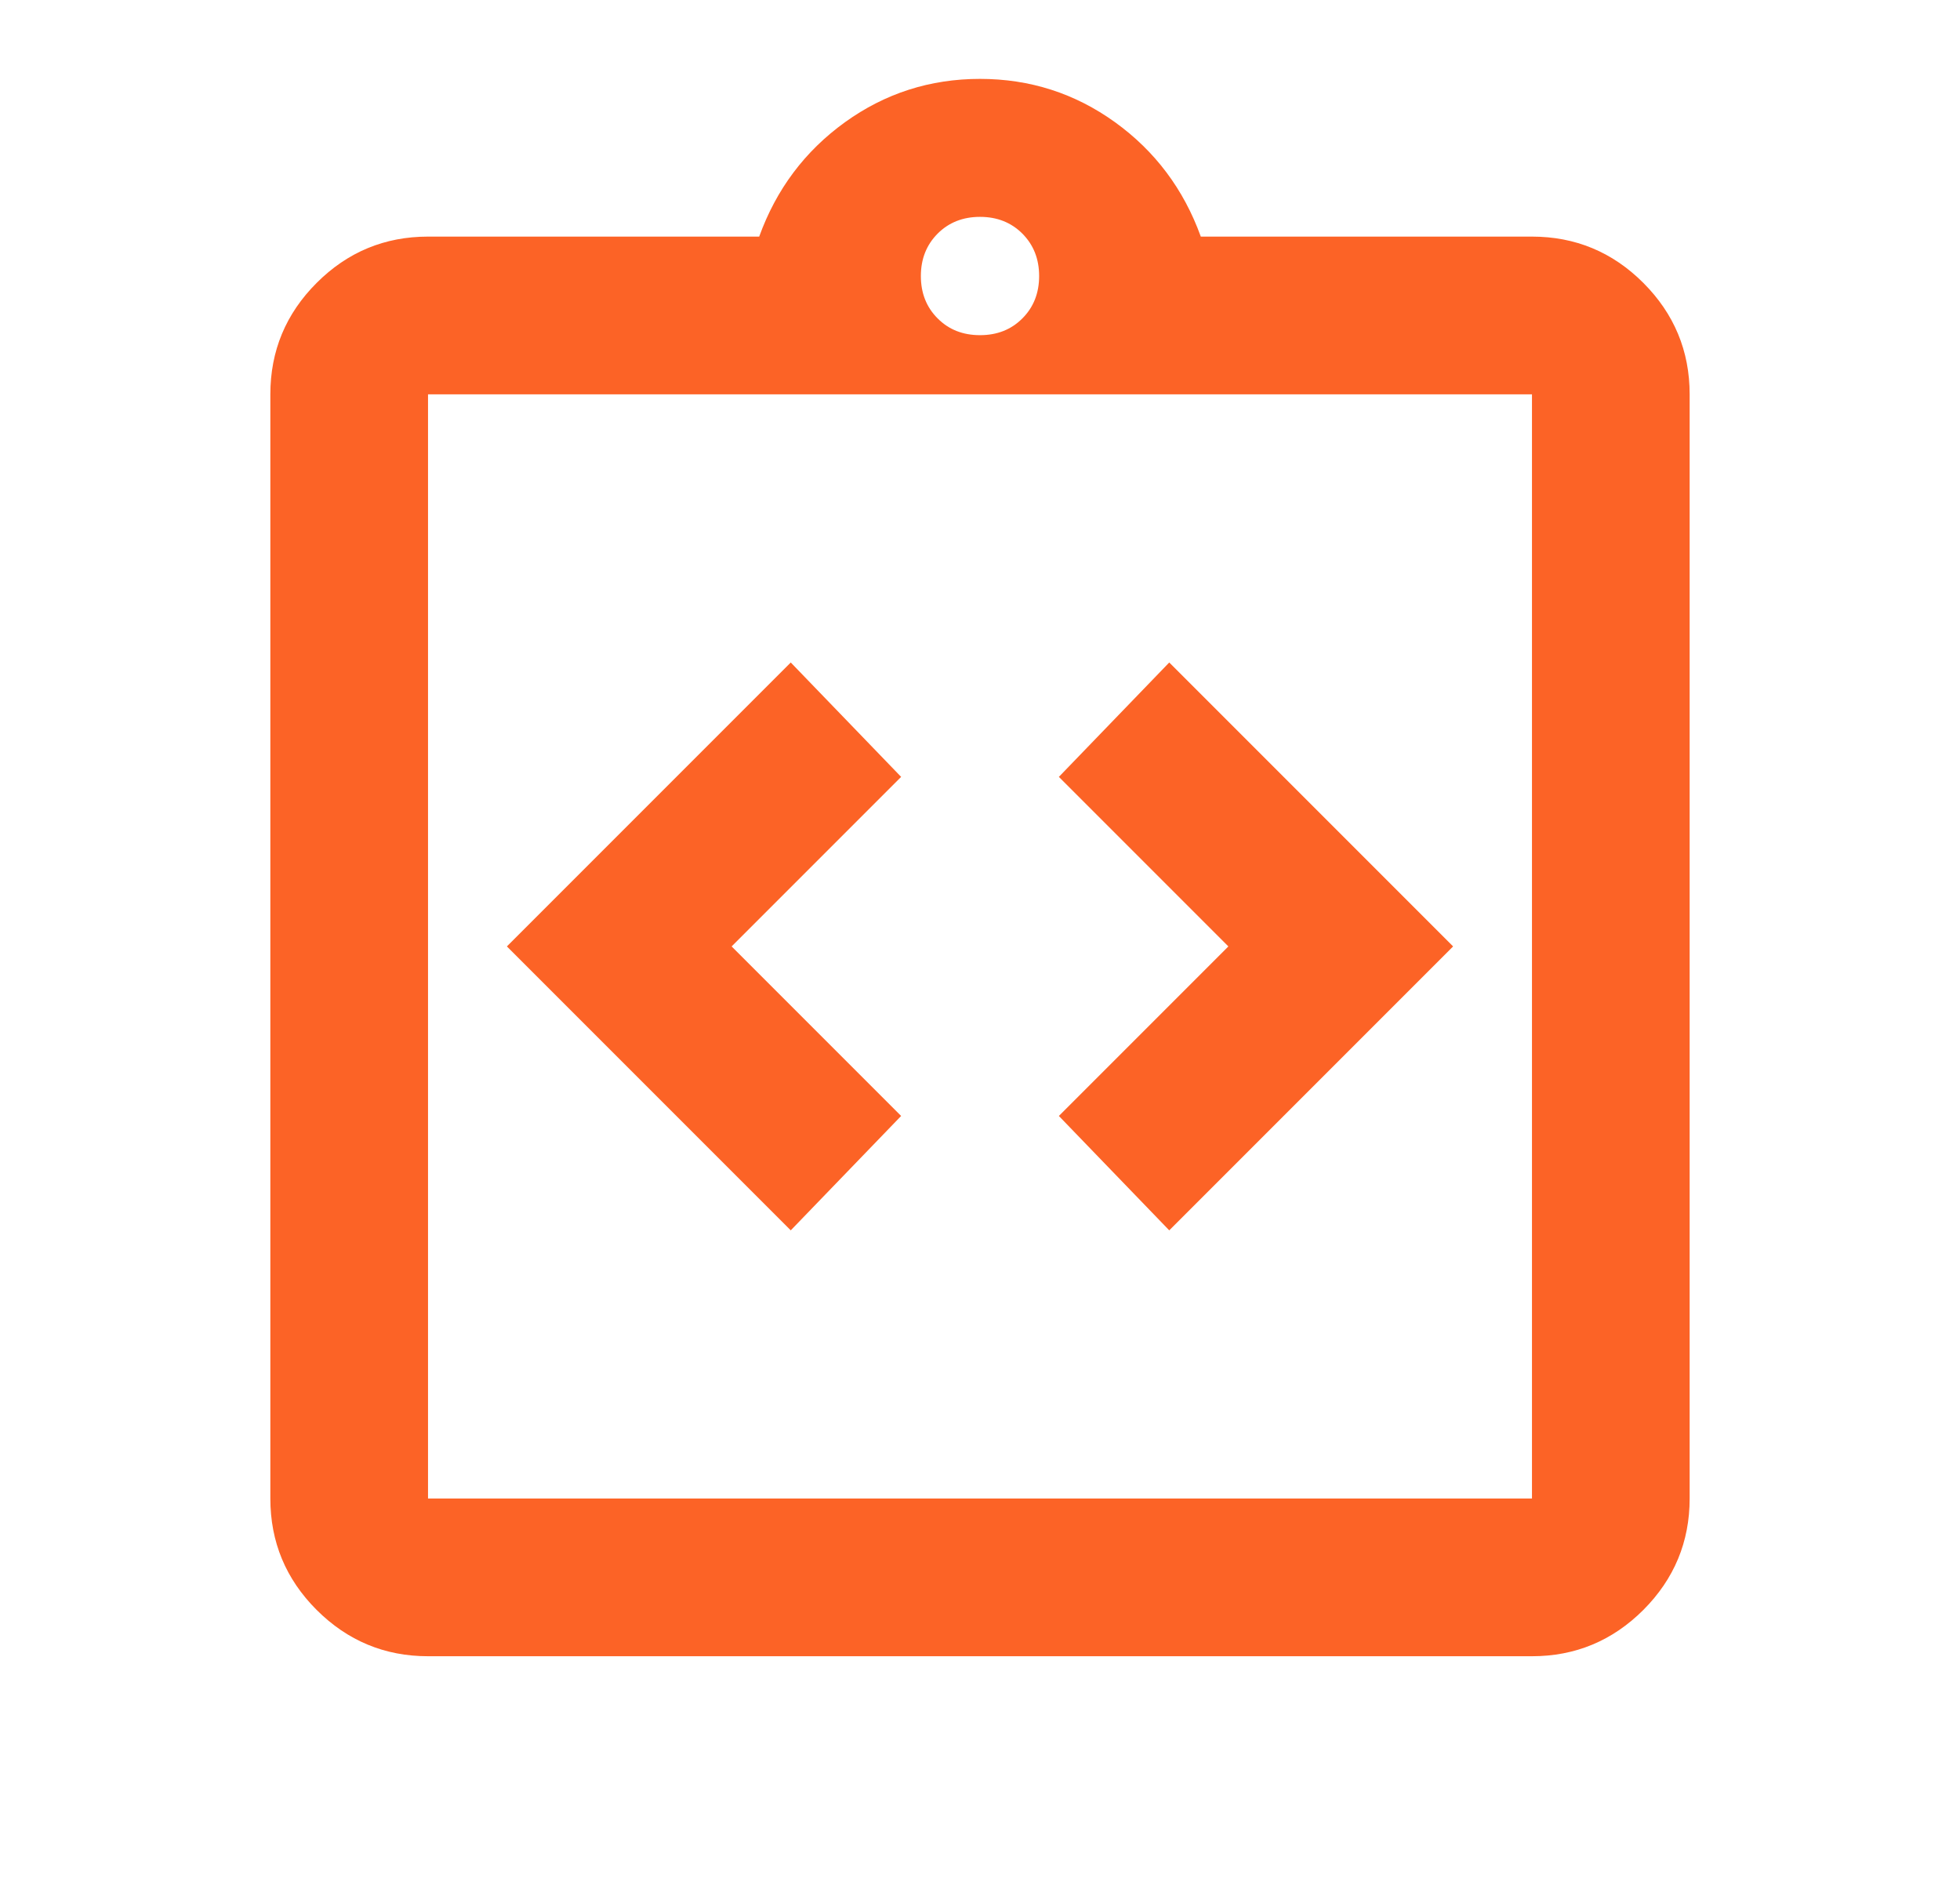 <svg width="29" height="28" viewBox="0 0 29 28" fill="none" xmlns="http://www.w3.org/2000/svg">
<path d="M11.7 18.2L13.333 16.508L10.825 14L13.333 11.492L11.7 9.8L7.5 14L11.7 18.2ZM17.3 18.2L21.5 14L17.3 9.8L15.667 11.492L18.175 14L15.667 16.508L17.3 18.2ZM6.333 24.5C5.692 24.5 5.142 24.271 4.685 23.815C4.228 23.358 4 22.808 4 22.167V5.833C4 5.192 4.228 4.642 4.685 4.185C5.142 3.728 5.692 3.5 6.333 3.5H11.233C11.486 2.8 11.909 2.236 12.502 1.808C13.095 1.381 13.761 1.167 14.5 1.167C15.239 1.167 15.905 1.381 16.498 1.808C17.091 2.236 17.514 2.8 17.767 3.5H22.667C23.308 3.5 23.858 3.728 24.315 4.185C24.771 4.642 25 5.192 25 5.833V22.167C25 22.808 24.771 23.358 24.315 23.815C23.858 24.271 23.308 24.5 22.667 24.5H6.333ZM6.333 22.167H22.667V5.833H6.333V22.167ZM14.5 4.958C14.753 4.958 14.962 4.876 15.127 4.71C15.292 4.545 15.375 4.336 15.375 4.083C15.375 3.831 15.292 3.622 15.127 3.456C14.962 3.291 14.753 3.208 14.5 3.208C14.247 3.208 14.038 3.291 13.873 3.456C13.708 3.622 13.625 3.831 13.625 4.083C13.625 4.336 13.708 4.545 13.873 4.71C14.038 4.876 14.247 4.958 14.5 4.958Z" fill="#FC6326"/>
</svg>
